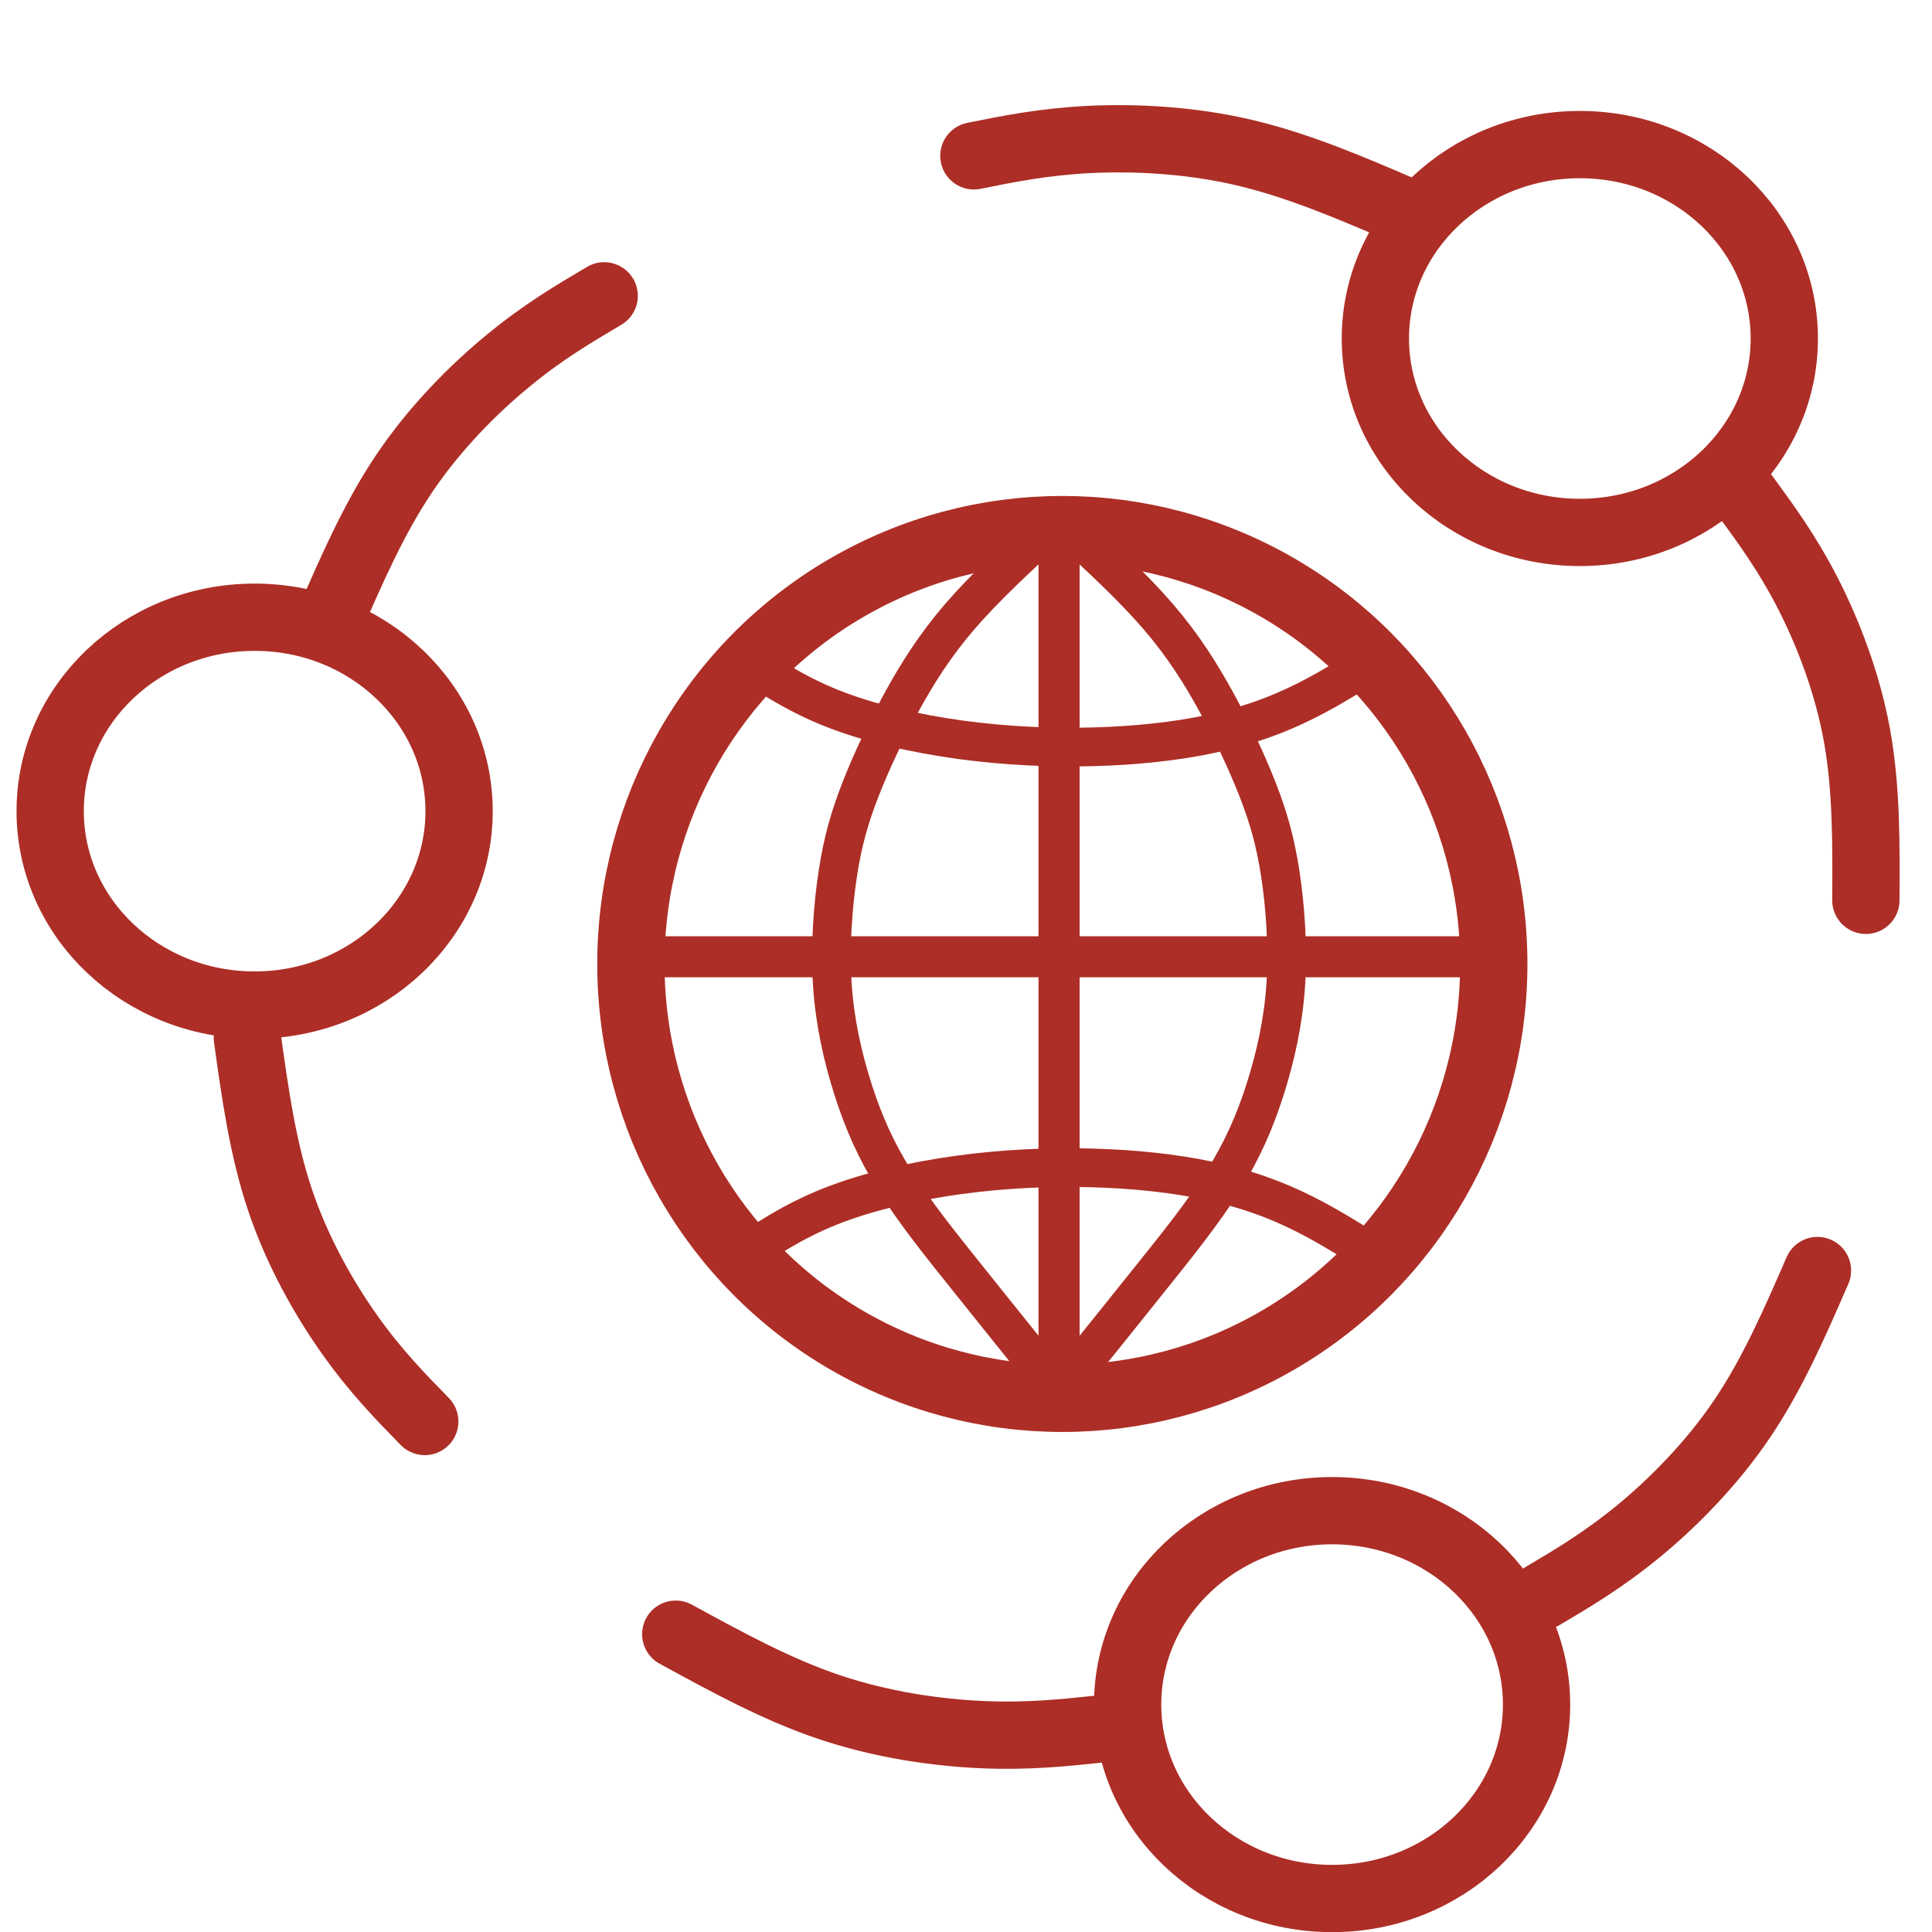 <?xml version="1.0" encoding="UTF-8" standalone="no"?>
<svg
   xmlns:dc="http://purl.org/dc/elements/1.1/"
   xmlns:cc="http://creativecommons.org/ns#"
   xmlns:rdf="http://www.w3.org/1999/02/22-rdf-syntax-ns#"
   xmlns:svg="http://www.w3.org/2000/svg"
   xmlns="http://www.w3.org/2000/svg"
   xmlns:sodipodi="http://sodipodi.sourceforge.net/DTD/sodipodi-0.dtd"
   xmlns:inkscape="http://www.inkscape.org/namespaces/inkscape"
   width="70"
   height="70"
   viewBox="0 0 18.521 18.521"
   version="1.1"
   id="svg2044"
   inkscape:version="1.0.2-2 (e86c870879, 2021-01-15)"
   sodipodi:docname="icon_community_small.svg">
  <defs
     id="defs2038">
    <inkscape:path-effect
       effect="bspline"
       id="path-effect2962"
       is_visible="true"
       lpeversion="1"
       weight="33.333"
       steps="2"
       helper_size="0"
       apply_no_weight="true"
       apply_with_weight="true"
       only_selected="false" />
    <inkscape:path-effect
       effect="bspline"
       id="path-effect2938"
       is_visible="true"
       lpeversion="1"
       weight="33.333"
       steps="2"
       helper_size="0"
       apply_no_weight="true"
       apply_with_weight="true"
       only_selected="false" />
    <inkscape:path-effect
       effect="bspline"
       id="path-effect2915"
       is_visible="true"
       lpeversion="1"
       weight="33.333"
       steps="2"
       helper_size="0"
       apply_no_weight="true"
       apply_with_weight="true"
       only_selected="false" />
    <inkscape:path-effect
       effect="bspline"
       id="path-effect2910"
       is_visible="true"
       lpeversion="1"
       weight="33.333"
       steps="2"
       helper_size="0"
       apply_no_weight="true"
       apply_with_weight="true"
       only_selected="false" />
    <inkscape:path-effect
       effect="bspline"
       id="path-effect2886"
       is_visible="true"
       lpeversion="1"
       weight="33.333"
       steps="2"
       helper_size="0"
       apply_no_weight="true"
       apply_with_weight="true"
       only_selected="false" />
    <inkscape:path-effect
       effect="bspline"
       id="path-effect2863"
       is_visible="true"
       lpeversion="1"
       weight="33.333"
       steps="2"
       helper_size="0"
       apply_no_weight="true"
       apply_with_weight="true"
       only_selected="false" />
    <inkscape:path-effect
       effect="bspline"
       id="path-effect2859"
       is_visible="true"
       lpeversion="1"
       weight="33.333"
       steps="2"
       helper_size="0"
       apply_no_weight="true"
       apply_with_weight="true"
       only_selected="false" />
    <inkscape:path-effect
       effect="bspline"
       id="path-effect2850"
       is_visible="true"
       lpeversion="1"
       weight="33.333"
       steps="2"
       helper_size="0"
       apply_no_weight="true"
       apply_with_weight="true"
       only_selected="false" />
    <inkscape:path-effect
       effect="bspline"
       id="path-effect2826"
       is_visible="true"
       lpeversion="1"
       weight="33.333"
       steps="2"
       helper_size="0"
       apply_no_weight="true"
       apply_with_weight="true"
       only_selected="false" />
    <inkscape:path-effect
       effect="bspline"
       id="path-effect2802"
       is_visible="true"
       lpeversion="1"
       weight="33.333"
       steps="2"
       helper_size="0"
       apply_no_weight="true"
       apply_with_weight="true"
       only_selected="false" />
    <inkscape:path-effect
       effect="bspline"
       id="path-effect2778"
       is_visible="true"
       lpeversion="1"
       weight="33.333"
       steps="2"
       helper_size="0"
       apply_no_weight="true"
       apply_with_weight="true"
       only_selected="false" />
    <inkscape:path-effect
       effect="bspline"
       id="path-effect2754"
       is_visible="true"
       lpeversion="1"
       weight="33.333"
       steps="2"
       helper_size="0"
       apply_no_weight="true"
       apply_with_weight="true"
       only_selected="false" />
    <inkscape:path-effect
       effect="bspline"
       id="path-effect2730"
       is_visible="true"
       lpeversion="1"
       weight="33.333"
       steps="2"
       helper_size="0"
       apply_no_weight="true"
       apply_with_weight="true"
       only_selected="false" />
    <inkscape:path-effect
       effect="bspline"
       id="path-effect2707"
       is_visible="true"
       lpeversion="1"
       weight="33.333"
       steps="2"
       helper_size="0"
       apply_no_weight="true"
       apply_with_weight="true"
       only_selected="false" />
  </defs>
  <sodipodi:namedview
     id="base"
     pagecolor="#ffffff"
     bordercolor="#666666"
     borderopacity="1.0"
     inkscape:pageopacity="0.0"
     inkscape:pageshadow="2"
     inkscape:zoom="31.678384"
     inkscape:cx="34.852977"
     inkscape:cy="35.464587"
     inkscape:document-units="mm"
     inkscape:current-layer="layer1"
     inkscape:document-rotation="0"
     showgrid="false"
     units="px"
     inkscape:window-width="3440"
     inkscape:window-height="1377"
     inkscape:window-x="1912"
     inkscape:window-y="-8"
     inkscape:window-maximized="1" />
  <g
     inkscape:label="Vrstva 1"
     inkscape:groupmode="layer"
     id="layer1">
    <ellipse
       style="fill:none;stroke:#ad2e26;stroke-width:0.645;stroke-miterlimit:4;stroke-dasharray:none;stroke-opacity:1"
       id="path2627"
       cx="2.441"
       cy="7.776"
       rx="1.96"
       ry="1.859" />
    <ellipse
       style="fill:none;stroke:#ad2e26;stroke-width:0.645;stroke-miterlimit:4;stroke-dasharray:none;stroke-opacity:1"
       id="path2627-5"
       cx="15.145"
       cy="3.245"
       rx="1.96"
       ry="1.859" />
    <ellipse
       style="fill:none;stroke:#ad2e26;stroke-width:0.645;stroke-miterlimit:4;stroke-dasharray:none;stroke-opacity:1"
       id="path2627-6"
       cx="12.77"
       cy="16.341"
       rx="1.96"
       ry="1.859" />
    <ellipse
       style="fill:none;stroke:#ad2e26;stroke-width:0.645;stroke-miterlimit:4;stroke-dasharray:none;stroke-opacity:1"
       id="path2627-0"
       cx="10.184"
       cy="9.241"
       rx="4.136"
       ry="4.164" />
    <path
       style="fill:none;stroke:#ad2e26;stroke-width:0.645;stroke-linecap:round;stroke-linejoin:miter;stroke-miterlimit:4;stroke-dasharray:none;stroke-opacity:1"
       d="M 3.156,5.956 C 3.372,5.461 3.587,4.965 3.88,4.532 4.173,4.098 4.543,3.727 4.875,3.455 5.206,3.182 5.499,3.009 5.792,2.836"
       id="path2705"
       inkscape:path-effect="#path-effect2707"
       inkscape:original-d="M 3.1562756,5.955875 C 3.3721648,5.4608787 3.5876855,4.965539 3.8028504,4.4698263 4.1733196,4.0988213 4.5434095,3.7274783 4.9131424,3.3557749 5.2063179,3.1827879 5.4991291,3.0094477 5.7915761,2.8357549"
       sodipodi:nodetypes="cccc" />
    <path
       style="fill:none;stroke:#ad2e26;stroke-width:0.645;stroke-linecap:round;stroke-linejoin:miter;stroke-miterlimit:4;stroke-dasharray:none;stroke-opacity:1"
       d="m 17.423,12.18 c -0.215,0.495 -0.431,0.991 -0.724,1.424 -0.293,0.433 -0.663,0.805 -0.994,1.077 -0.332,0.272 -0.624,0.446 -0.917,0.619"
       id="path2705-5"
       inkscape:path-effect="#path-effect2730"
       inkscape:original-d="m 17.422685,12.180358 c -0.21589,0.494996 -0.43141,0.990335 -0.646576,1.486048 -0.370469,0.371005 -0.740558,0.742348 -1.110291,1.114051 -0.293176,0.172988 -0.585987,0.346327 -0.878434,0.52002"
       sodipodi:nodetypes="cccc" />
    <path
       style="fill:none;stroke:#ad2e26;stroke-width:0.645;stroke-linecap:round;stroke-linejoin:miter;stroke-miterlimit:4;stroke-dasharray:none;stroke-opacity:1"
       d="m 2.371,9.947 c 0.074,0.533 0.148,1.065 0.314,1.558 0.166,0.493 0.422,0.945 0.669,1.292 0.246,0.347 0.482,0.589 0.718,0.83"
       id="path2705-7"
       inkscape:path-effect="#path-effect2778"
       inkscape:original-d="m 2.371258,9.946595 c 0.074587,0.532483 0.1487239,1.065204 0.2224176,1.598194 0.2572842,0.452015 0.5141103,0.904264 0.7704949,1.356767 0.2362006,0.241304 0.4719543,0.482855 0.7072611,0.724656"
       sodipodi:nodetypes="cccc" />
    <path
       style="fill:none;stroke:#ad2e26;stroke-width:0.645;stroke-linecap:round;stroke-linejoin:miter;stroke-miterlimit:4;stroke-dasharray:none;stroke-opacity:1"
       d="m 6.478,15.666 c 0.483,0.264 0.966,0.529 1.471,0.699 0.505,0.17 1.032,0.245 1.467,0.264 0.434,0.019 0.775,-0.017 1.116,-0.053"
       id="path2705-7-0"
       inkscape:path-effect="#path-effect2802"
       inkscape:original-d="m 6.4784545,15.665945 c 0.4831601,0.264002 0.9662452,0.528496 1.4492832,0.793494 0.527288,0.07439 1.054501,0.149192 1.581653,0.224523 0.341191,-0.03665 0.6823163,-0.07276 1.0233753,-0.10841"
       sodipodi:nodetypes="cccc" />
    <path
       style="fill:none;stroke:#ad2e26;stroke-width:0.645;stroke-linecap:round;stroke-linejoin:miter;stroke-miterlimit:4;stroke-dasharray:none;stroke-opacity:1"
       d="M 13.462,2.021 C 12.955,1.803 12.448,1.585 11.928,1.463 11.409,1.341 10.876,1.316 10.442,1.337 10.008,1.359 9.672,1.426 9.336,1.494"
       id="path2705-7-0-7"
       inkscape:path-effect="#path-effect2826"
       inkscape:original-d="M 13.462166,2.021248 C 12.955003,1.8035553 12.447865,1.5853658 11.940723,1.3666702 11.40849,1.3418264 10.876292,1.3165626 10.3441,1.290769 10.008139,1.3590816 9.6721897,1.4268571 9.3362617,1.4941615"
       sodipodi:nodetypes="cccc" />
    <path
       style="fill:none;stroke:#ad2e26;stroke-width:0.645;stroke-linecap:round;stroke-linejoin:miter;stroke-miterlimit:4;stroke-dasharray:none;stroke-opacity:1"
       d="m 17.887,8.631 c 0.003,-0.537 0.007,-1.075 -0.086,-1.585 C 17.708,6.536 17.519,6.053 17.325,5.676 17.131,5.3 16.932,5.029 16.734,4.758"
       id="path2705-7-0-7-3"
       inkscape:path-effect="#path-effect2850"
       inkscape:original-d="m 17.887408,8.631004 c 0.0029,-0.5373541 0.0061,-1.0748839 0.0099,-1.6126212 C 17.707678,6.5360035 17.518455,6.0534861 17.329734,5.570763 17.130578,5.299907 16.931934,5.0288457 16.733746,4.7576155"
       sodipodi:nodetypes="cccc" />
    <rect
       style="fill:none;stroke:#ad2e26;stroke-width:0.371;stroke-linecap:round;stroke-miterlimit:4;stroke-dasharray:none;stroke-opacity:1"
       id="rect2853"
       width="0.023"
       height="7.956"
       x="10.141"
       y="5.35" />
    <rect
       style="fill:none;stroke:#ad2e26;stroke-width:0.371;stroke-linecap:round;stroke-miterlimit:4;stroke-dasharray:none;stroke-opacity:1"
       id="rect2855"
       width="8.063"
       height="0.022"
       x="6.218"
       y="9.161" />
    <path
       style="fill:none;stroke:#ad2e26;stroke-width:0.371;stroke-linecap:butt;stroke-linejoin:miter;stroke-miterlimit:4;stroke-dasharray:none;stroke-opacity:1"
       d="m 7.046,12.08 c 0.276,-0.186 0.552,-0.371 0.911,-0.514 0.359,-0.143 0.8,-0.243 1.235,-0.303 0.435,-0.059 0.865,-0.078 1.273,-0.067 0.408,0.011 0.796,0.052 1.133,0.125 0.337,0.072 0.625,0.176 0.897,0.312 0.272,0.136 0.529,0.303 0.671,0.396 0.142,0.093 0.169,0.111 0.195,0.13"
       id="path2861"
       inkscape:path-effect="#path-effect2863"
       inkscape:original-d="m 7.0464551,12.080149 c 0.2764296,-0.185359 0.5524946,-0.371071 0.8281946,-0.557135 0.441311,-0.09994 0.882239,-0.200217 1.322812,-0.300854 0.429807,-0.01821 0.8592323,-0.03679 1.2883023,-0.05571 0.38763,0.04121 0.77488,0.08206 1.161773,0.122565 0.287939,0.104354 0.575501,0.208351 0.862703,0.311995 0.257265,0.167498 0.514153,0.334635 0.770682,0.501423 0.0272,0.01893 0.05404,0.0375 0.08051,0.05571" />
    <path
       style="fill:none;stroke:#ad2e26;stroke-width:0.371;stroke-linecap:butt;stroke-linejoin:miter;stroke-miterlimit:4;stroke-dasharray:none;stroke-opacity:1"
       d="m 7.062,6.275 c 0.276,0.186 0.552,0.371 0.911,0.514 0.359,0.143 0.8,0.243 1.235,0.303 0.435,0.059 0.865,0.078 1.273,0.067 0.408,-0.011 0.796,-0.052 1.133,-0.125 0.337,-0.072 0.625,-0.176 0.897,-0.312 0.272,-0.136 0.529,-0.303 0.671,-0.396 0.142,-0.093 0.169,-0.111 0.195,-0.13"
       id="path2861-7"
       inkscape:path-effect="#path-effect2886"
       inkscape:original-d="m 7.0619428,6.2752469 c 0.2764289,0.1853586 0.5524939,0.3710707 0.8281949,0.5571359 0.441311,0.099934 0.882239,0.200216 1.322811,0.3008537 0.429807,0.018217 0.8592333,0.036789 1.2883023,0.055714 0.38763,-0.041211 0.77488,-0.082066 1.161773,-0.1225701 0.287939,-0.1043541 0.575501,-0.2083505 0.862703,-0.3119959 0.257265,-0.167497 0.514153,-0.3346344 0.770682,-0.5014222 0.0272,-0.018931 0.05404,-0.037502 0.08051,-0.055712" />
    <path
       style="fill:none;stroke:#ad2e26;stroke-width:0.371;stroke-linecap:butt;stroke-linejoin:miter;stroke-miterlimit:4;stroke-dasharray:none;stroke-opacity:1"
       d="m 10.244,5.06 c 0.31,0.286 0.62,0.573 0.86,0.852 0.24,0.279 0.41,0.55 0.563,0.83 0.153,0.28 0.288,0.569 0.39,0.829 0.101,0.26 0.168,0.49 0.216,0.802 0.048,0.312 0.076,0.703 0.053,1.066 -0.024,0.363 -0.1,0.696 -0.197,1.001 -0.097,0.305 -0.216,0.582 -0.405,0.883 -0.189,0.301 -0.448,0.624 -0.716,0.958 -0.268,0.334 -0.544,0.68 -0.686,0.852 -0.142,0.173 -0.15,0.173 -0.157,0.173"
       id="path2913-0"
       inkscape:path-effect="#path-effect2938"
       inkscape:original-d="m 10.244205,5.0602357 c 0.309744,0.2868005 0.619845,0.5732406 0.930323,0.8593405 0.169469,0.2714983 0.339292,0.5426271 0.509489,0.8134191 0.135875,0.2889062 0.271465,0.5776325 0.406781,0.8661964 0.06718,0.2310473 0.133838,0.4612312 0.20031,0.6916402 0.02909,0.393123 0.05775,0.7848551 0.0861,1.177209 -0.07591,0.333726 -0.152018,0.6663421 -0.228658,0.9993491 -0.118316,0.277881 -0.236688,0.554716 -0.355763,0.831976 -0.259203,0.324091 -0.518498,0.647488 -0.777897,0.970209 -0.276435,0.345784 -0.552493,0.691201 -0.828194,1.036273 -0.008,3.52e-4 -0.0157,3.52e-4 -0.02301,0"
       sodipodi:nodetypes="ccccccccccc" />
    <path
       style="fill:none;stroke:#ad2e26;stroke-width:0.371;stroke-linecap:butt;stroke-linejoin:miter;stroke-miterlimit:4;stroke-dasharray:none;stroke-opacity:1"
       d="M 10.06,5.06 C 9.75,5.347 9.44,5.633 9.2,5.912 8.96,6.191 8.79,6.462 8.637,6.742 8.485,7.022 8.349,7.311 8.248,7.571 8.147,7.83 8.08,8.06 8.032,8.372 c -0.048,0.312 -0.076,0.703 -0.053,1.066 0.024,0.363 0.1,0.696 0.197,1.001 0.097,0.305 0.216,0.582 0.405,0.883 0.189,0.301 0.448,0.624 0.716,0.958 0.268,0.334 0.544,0.68 0.686,0.852 0.142,0.173 0.15,0.173 0.157,0.173"
       id="path2913-0-2"
       inkscape:path-effect="#path-effect2962"
       inkscape:original-d="M 10.060163,5.0602357 C 9.7504207,5.3470362 9.4403187,5.6334763 9.1298397,5.9195762 c -0.169468,0.2714983 -0.33929,0.5426271 -0.509488,0.8134191 -0.135875,0.2889062 -0.271464,0.5776325 -0.406781,0.8661964 -0.06718,0.2310473 -0.133838,0.4612312 -0.20031,0.6916402 -0.02909,0.393123 -0.05775,0.7848551 -0.0861,1.177209 0.07591,0.333726 0.152018,0.6663421 0.228659,0.9993491 0.118316,0.277881 0.236688,0.554716 0.355763,0.831976 0.259203,0.324091 0.518498,0.647488 0.777898,0.970209 0.276434,0.345784 0.552492,0.691201 0.8281923,1.036273 0.008,3.52e-4 0.0157,3.52e-4 0.02301,0"
       sodipodi:nodetypes="ccccccccccc" />
  </g>
</svg>
